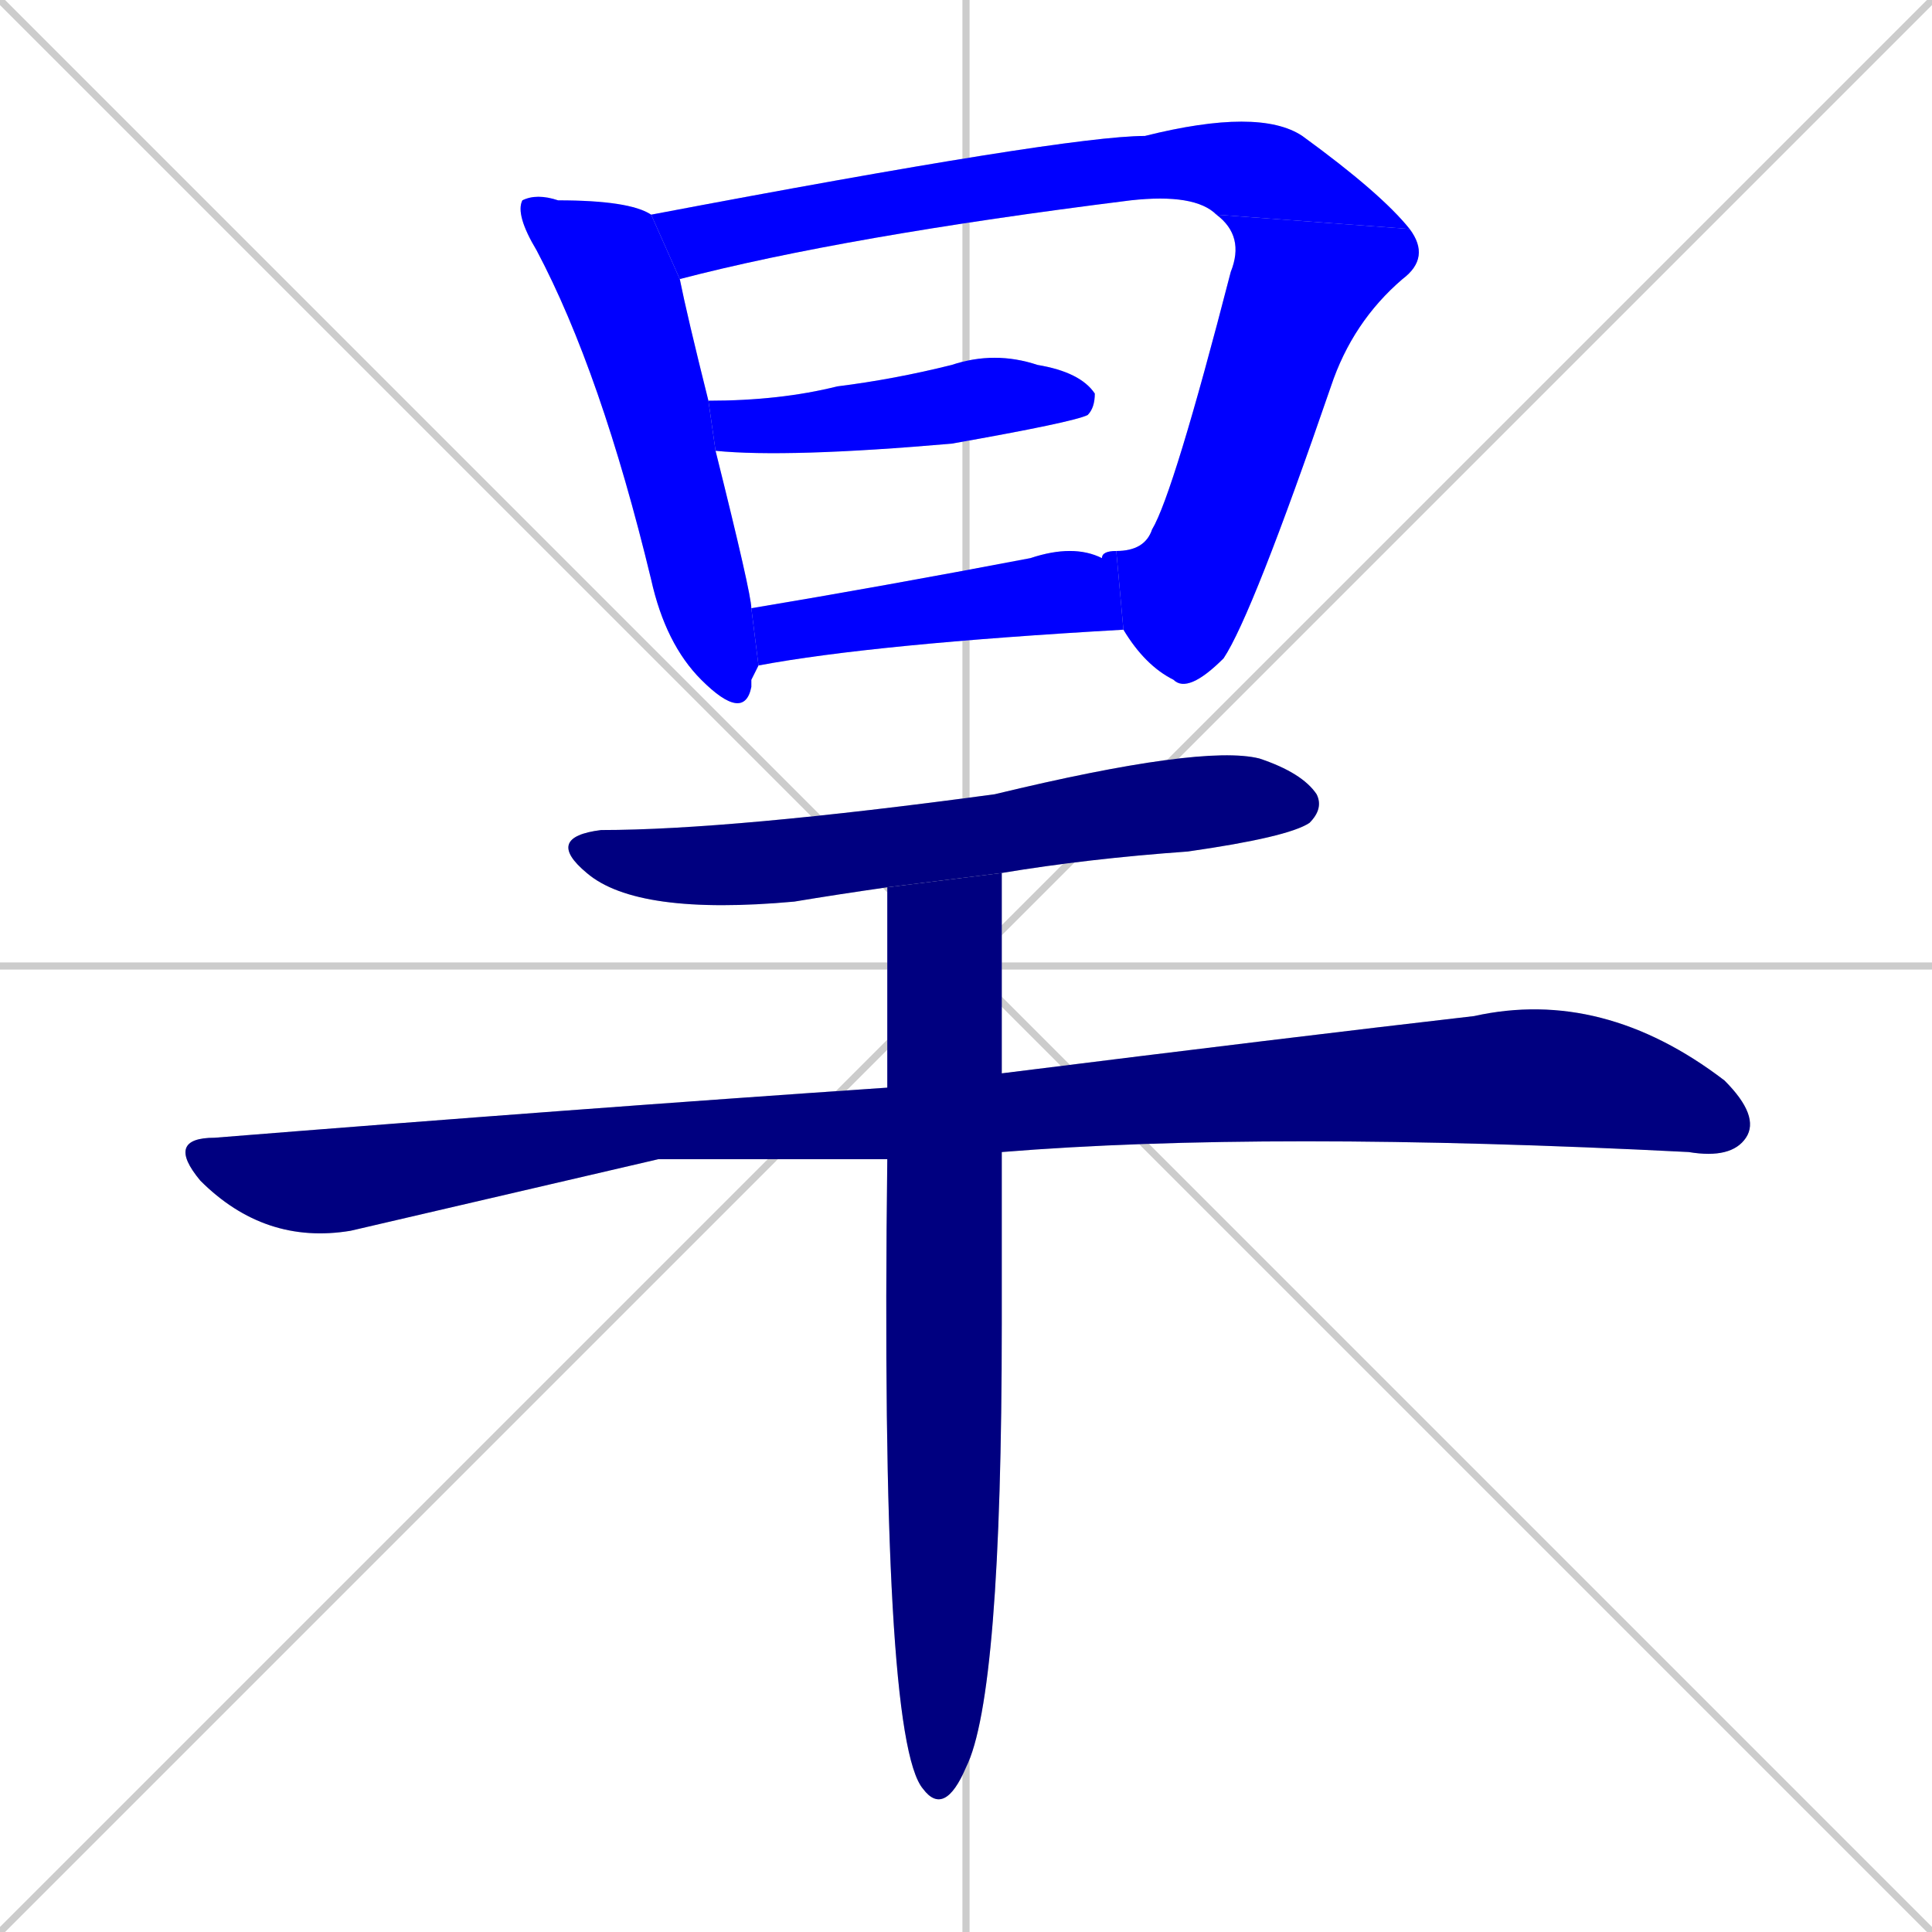 <svg xmlns="http://www.w3.org/2000/svg" xmlns:xlink="http://www.w3.org/1999/xlink" width="270" height="270"><defs><clipPath id="clip-mask-1"><rect x="72" y="27" width="34" height="74"><animate attributeName="y" from="-47" to="27" dur="0.274" begin="0; animate8.end + 1" id="animate1" fill="freeze"/></rect></clipPath><clipPath id="clip-mask-2"><rect x="91" y="15" width="106" height="24"><set attributeName="x" to="-15" begin="0; animate8.end + 1" /><animate attributeName="x" from="-15" to="91" dur="0.393" begin="animate1.end + 0.5" id="animate2" fill="freeze"/></rect></clipPath><clipPath id="clip-mask-3"><rect x="156" y="30" width="44" height="67"><set attributeName="y" to="-37" begin="0; animate8.end + 1" /><animate attributeName="y" from="-37" to="30" dur="0.248" begin="animate2.end" id="animate3" fill="freeze"/></rect></clipPath><clipPath id="clip-mask-4"><rect x="99" y="49" width="54" height="15"><set attributeName="x" to="45" begin="0; animate8.end + 1" /><animate attributeName="x" from="45" to="99" dur="0.200" begin="animate3.end + 0.5" id="animate4" fill="freeze"/></rect></clipPath><clipPath id="clip-mask-5"><rect x="105" y="76" width="52" height="17"><set attributeName="x" to="53" begin="0; animate8.end + 1" /><animate attributeName="x" from="53" to="105" dur="0.193" begin="animate4.end + 0.5" id="animate5" fill="freeze"/></rect></clipPath><clipPath id="clip-mask-6"><rect x="76" y="104" width="109" height="24"><set attributeName="x" to="-33" begin="0; animate8.end + 1" /><animate attributeName="x" from="-33" to="76" dur="0.404" begin="animate5.end + 0.5" id="animate6" fill="freeze"/></rect></clipPath><clipPath id="clip-mask-7"><rect x="23" y="138" width="223" height="36"><set attributeName="x" to="-200" begin="0; animate8.end + 1" /><animate attributeName="x" from="-200" to="23" dur="0.826" begin="animate6.end + 0.5" id="animate7" fill="freeze"/></rect></clipPath><clipPath id="clip-mask-8"><rect x="123" y="122" width="17" height="132"><set attributeName="y" to="-10" begin="0; animate8.end + 1" /><animate attributeName="y" from="-10" to="122" dur="0.489" begin="animate7.end + 0.5" id="animate8" fill="freeze"/></rect></clipPath></defs><path d="M 0 0 L 270 270 M 270 0 L 0 270 M 135 0 L 135 270 M 0 135 L 270 135" stroke="#CCCCCC" /><path d="M 105 95 L 105 96 Q 104 101 98 95 Q 93 90 91 81 Q 84 52 75 35 Q 72 30 73 28 Q 75 27 78 28 Q 88 28 91 30 L 95 39 Q 96 44 99 56 L 100 63 Q 105 83 105 85 L 106 93" fill="#CCCCCC"/><path d="M 170 30 Q 167 27 158 28 Q 118 33 95 39 L 91 30 Q 149 19 160 19 Q 176 15 182 19 Q 193 27 197 32" fill="#CCCCCC"/><path d="M 156 77 Q 160 77 161 74 Q 164 69 172 38 Q 174 33 170 30 L 197 32 Q 200 36 196 39 Q 189 45 186 54 Q 175 86 171 92 Q 166 97 164 95 Q 160 93 157 88" fill="#CCCCCC"/><path d="M 99 56 Q 109 56 117 54 Q 125 53 133 51 Q 139 49 145 51 Q 151 52 153 55 Q 153 57 152 58 Q 150 59 133 62 Q 110 64 100 63" fill="#CCCCCC"/><path d="M 105 85 Q 123 82 144 78 Q 150 76 154 78 Q 154 77 156 77 L 157 88 Q 122 90 106 93 Q 106 93 106 93" fill="#CCCCCC"/><path d="M 124 124 Q 117 125 111 126 Q 89 128 82 122 Q 76 117 84 116 Q 102 116 139 111 Q 168 104 176 106 Q 182 108 184 111 Q 185 113 183 115 Q 180 117 166 119 Q 152 120 140 122" fill="#CCCCCC"/><path d="M 92 162 L 49 172 Q 37 174 28 165 Q 23 159 30 159 Q 80 155 124 152 L 140 150 Q 180 145 206 142 Q 224 138 241 151 Q 246 156 244 159 Q 242 162 236 161 Q 177 158 140 161 L 124 162" fill="#CCCCCC"/><path d="M 124 152 Q 124 137 124 124 L 140 122 Q 140 136 140 150 L 140 161 Q 140 173 140 185 Q 140 237 135 247 Q 132 254 129 250 Q 123 243 124 162" fill="#CCCCCC"/><path d="M 105 95 L 105 96 Q 104 101 98 95 Q 93 90 91 81 Q 84 52 75 35 Q 72 30 73 28 Q 75 27 78 28 Q 88 28 91 30 L 95 39 Q 96 44 99 56 L 100 63 Q 105 83 105 85 L 106 93" fill="#0000ff" clip-path="url(#clip-mask-1)" /><path d="M 170 30 Q 167 27 158 28 Q 118 33 95 39 L 91 30 Q 149 19 160 19 Q 176 15 182 19 Q 193 27 197 32" fill="#0000ff" clip-path="url(#clip-mask-2)" /><path d="M 156 77 Q 160 77 161 74 Q 164 69 172 38 Q 174 33 170 30 L 197 32 Q 200 36 196 39 Q 189 45 186 54 Q 175 86 171 92 Q 166 97 164 95 Q 160 93 157 88" fill="#0000ff" clip-path="url(#clip-mask-3)" /><path d="M 99 56 Q 109 56 117 54 Q 125 53 133 51 Q 139 49 145 51 Q 151 52 153 55 Q 153 57 152 58 Q 150 59 133 62 Q 110 64 100 63" fill="#0000ff" clip-path="url(#clip-mask-4)" /><path d="M 105 85 Q 123 82 144 78 Q 150 76 154 78 Q 154 77 156 77 L 157 88 Q 122 90 106 93 Q 106 93 106 93" fill="#0000ff" clip-path="url(#clip-mask-5)" /><path d="M 124 124 Q 117 125 111 126 Q 89 128 82 122 Q 76 117 84 116 Q 102 116 139 111 Q 168 104 176 106 Q 182 108 184 111 Q 185 113 183 115 Q 180 117 166 119 Q 152 120 140 122" fill="#000080" clip-path="url(#clip-mask-6)" /><path d="M 92 162 L 49 172 Q 37 174 28 165 Q 23 159 30 159 Q 80 155 124 152 L 140 150 Q 180 145 206 142 Q 224 138 241 151 Q 246 156 244 159 Q 242 162 236 161 Q 177 158 140 161 L 124 162" fill="#000080" clip-path="url(#clip-mask-7)" /><path d="M 124 152 Q 124 137 124 124 L 140 122 Q 140 136 140 150 L 140 161 Q 140 173 140 185 Q 140 237 135 247 Q 132 254 129 250 Q 123 243 124 162" fill="#000080" clip-path="url(#clip-mask-8)" /></svg>